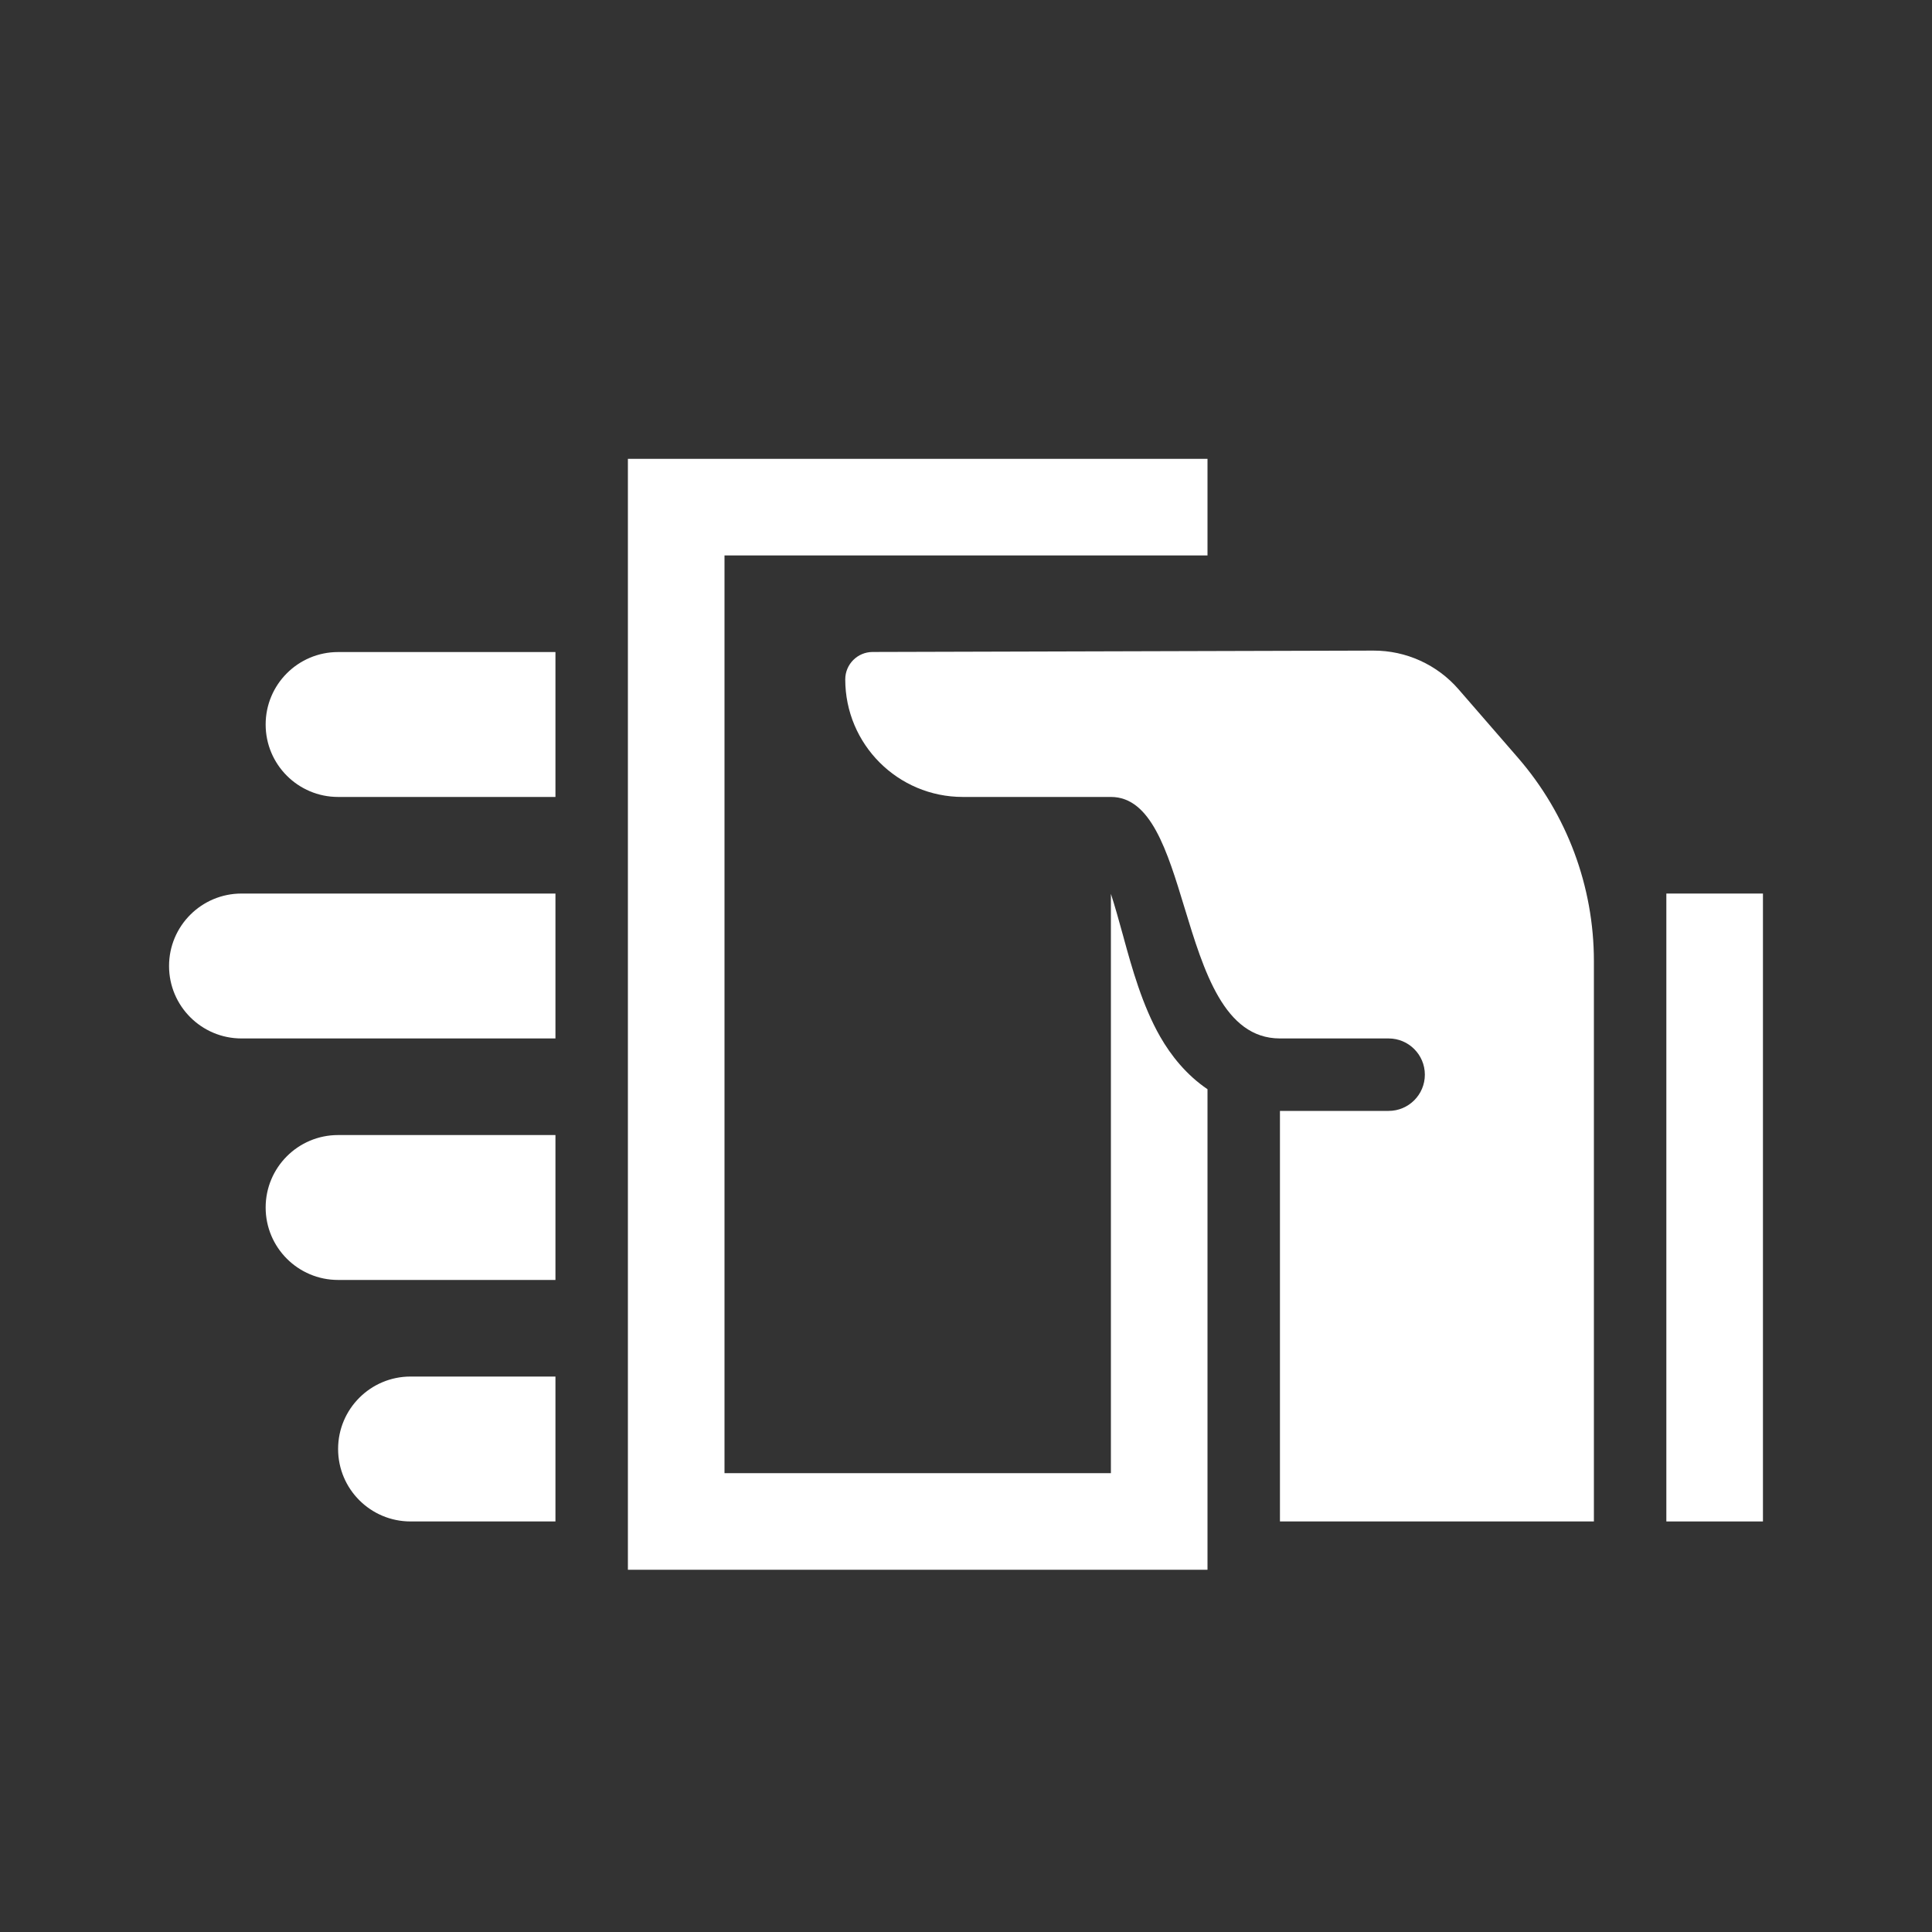 <svg width="80" height="80" viewBox="0 0 80 80" fill="none" xmlns="http://www.w3.org/2000/svg">
<rect x="0" y="0" width="80" height="80" fill="#333333" stroke="none"/>
<rect width="80" height="80" fill="none"></rect>
<path d="M26 19V65H50V45.102C49.123 44.509 48.485 43.702 48.043 42.931C47.299 41.636 46.861 40.041 46.545 38.893L46.519 38.795C46.319 38.069 46.155 37.484 46 37.012V61H30V23H50V19H26Z" fill="white"/>
<path d="M36.132 26.997L56.87 26.94C58.222 26.936 59.51 27.521 60.396 28.543L62.856 31.377C64.883 33.714 66 36.703 66 39.797V63H53V46H57.5C58.328 46 59 45.328 59 44.5C59 43.672 58.328 43 57.5 43H52.994C50.693 42.995 49.847 40.213 49.048 37.585C48.332 35.231 47.653 33 46 33H39.868C37.179 33 35 30.821 35 28.132C35 27.506 35.506 26.999 36.132 26.997Z" fill="white"/>
<path d="M11 30C11 28.343 12.343 27 14 27H23V33H14C12.343 33 11 31.657 11 30Z" fill="white"/>
<path d="M7 40C7 38.343 8.343 37 10 37H23V43H10C8.343 43 7 41.657 7 40Z" fill="white"/>
<path d="M14 47C12.343 47 11 48.343 11 50C11 51.657 12.343 53 14 53H23V47H14Z" fill="white"/>
<path d="M14 60C14 58.343 15.343 57 17 57H23V63H17C15.343 63 14 61.657 14 60Z" fill="white"/>
<path d="M69 37H73V63H69V37Z" fill="white"/>
</svg>
